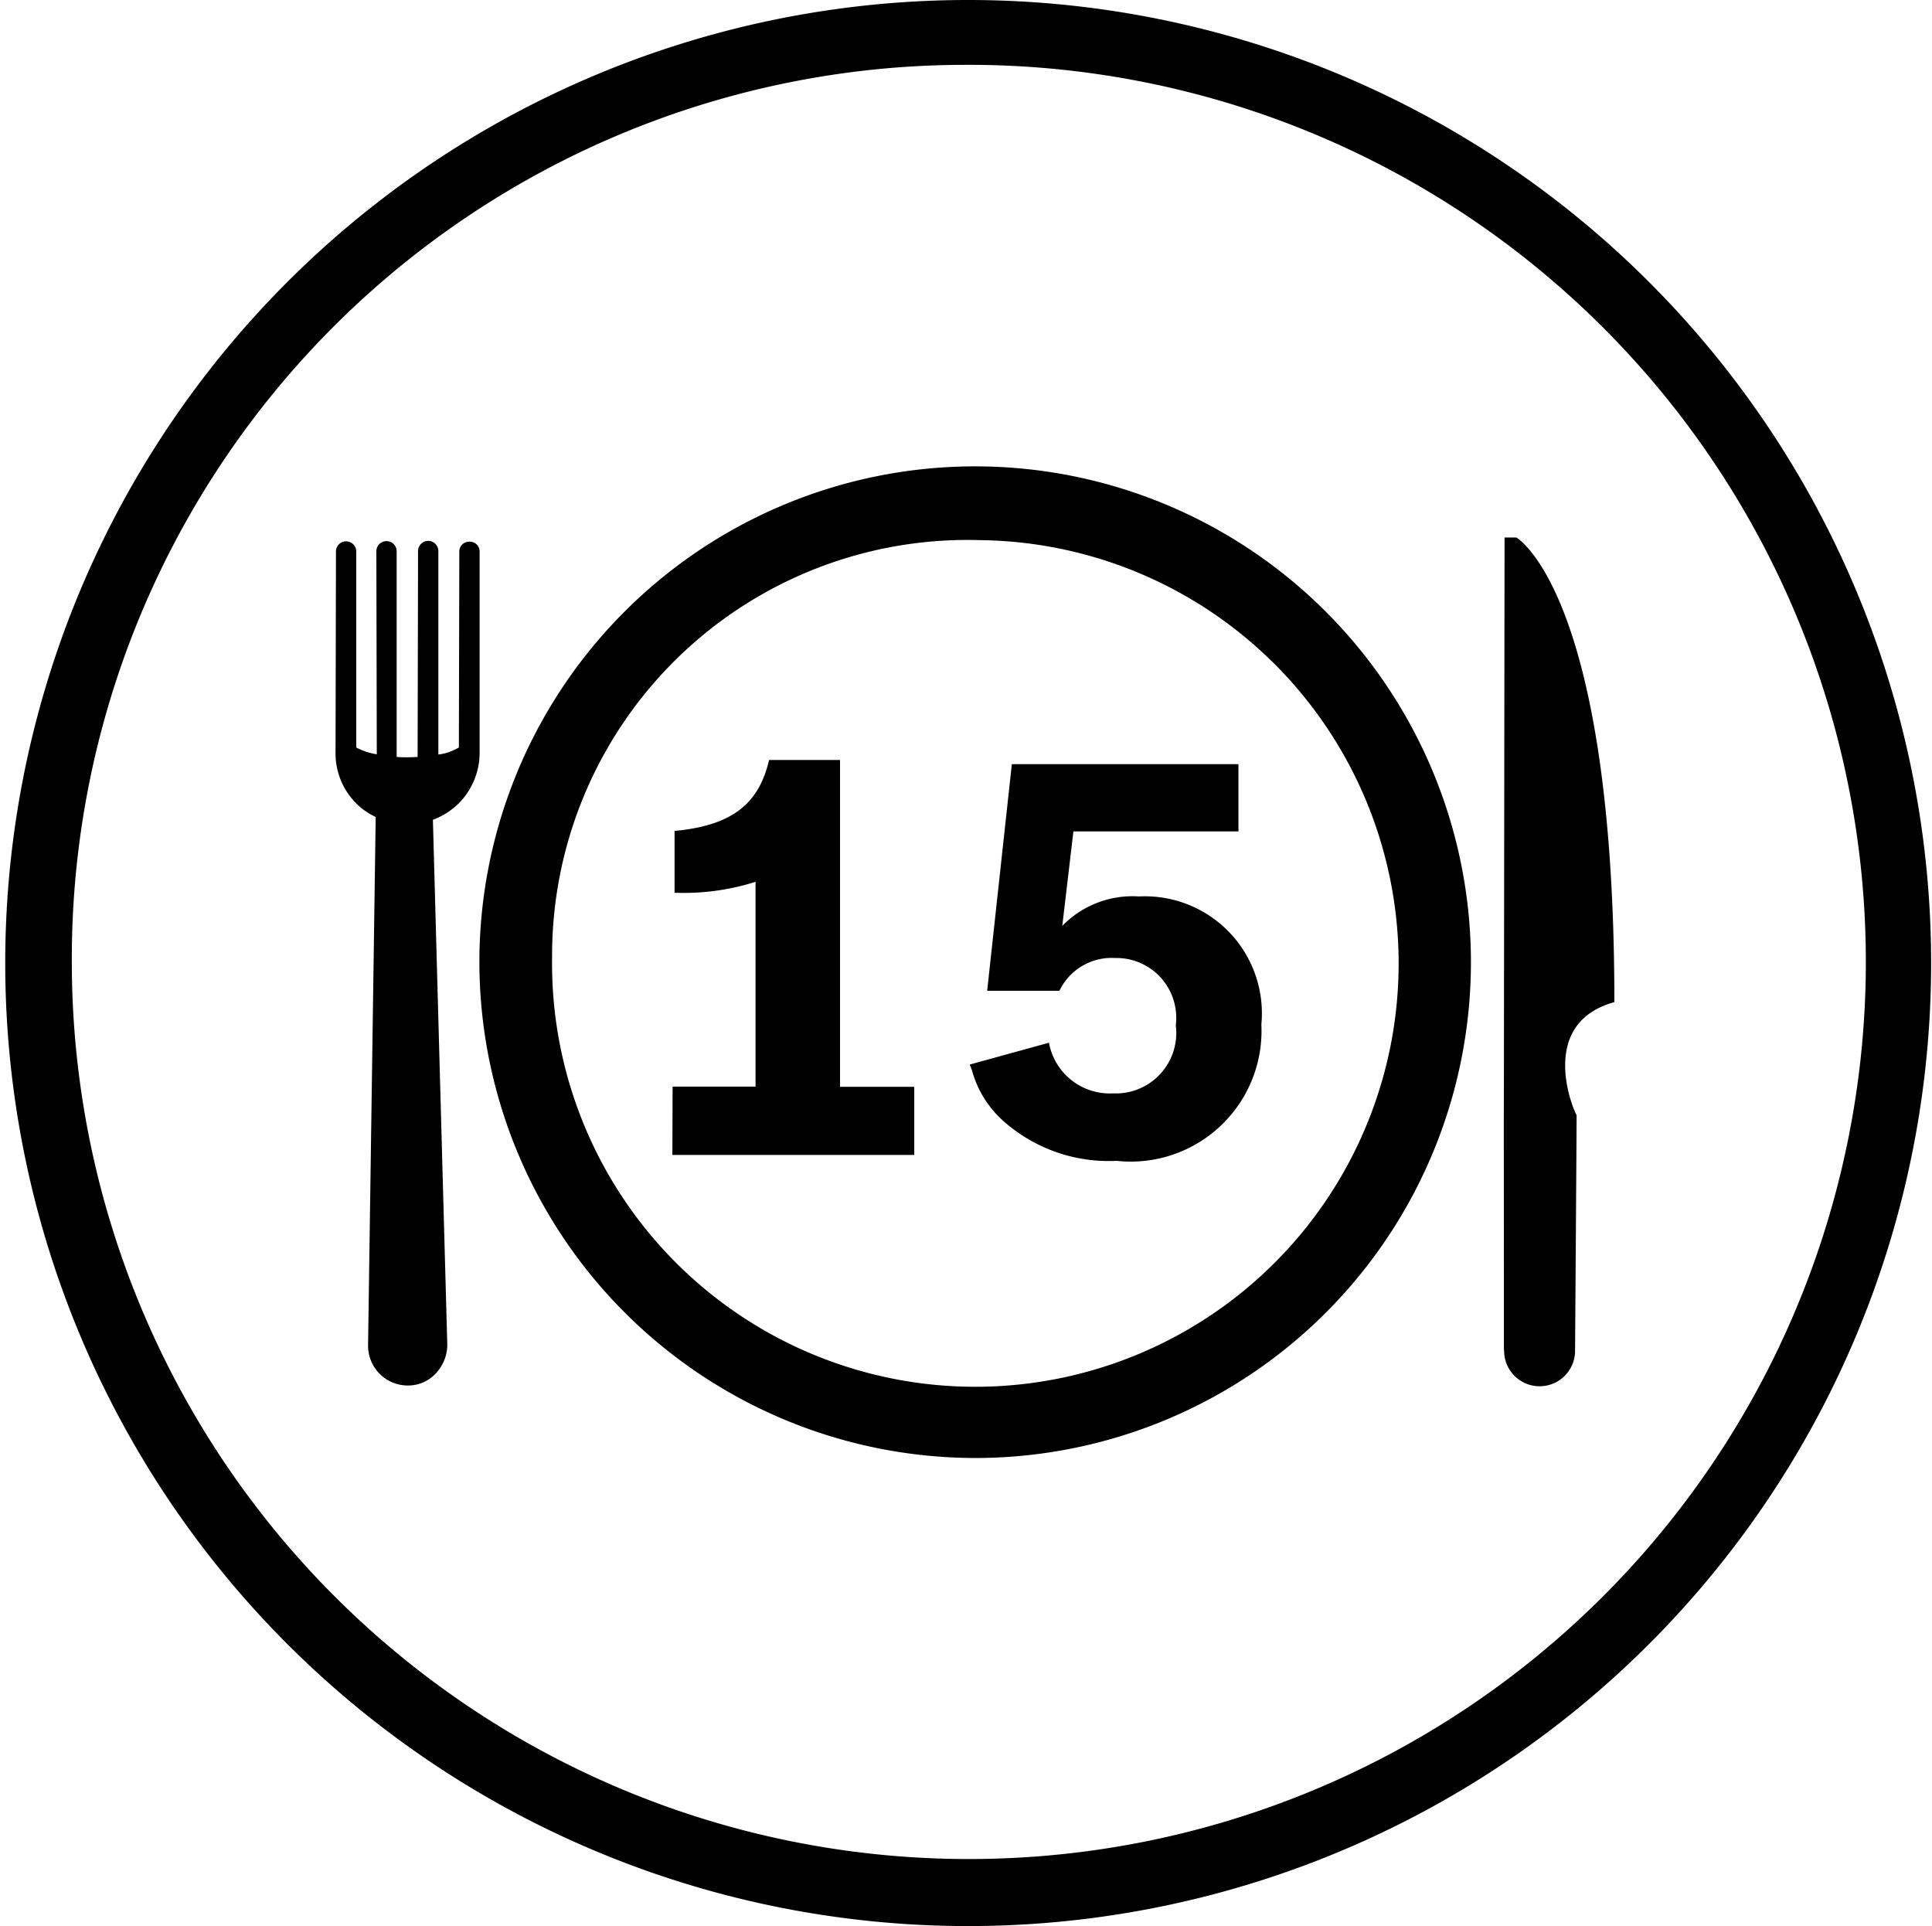 <svg id="Layer_1" data-name="Layer 1" xmlns="http://www.w3.org/2000/svg" viewBox="0 0 8.85 8.822">
  <path d="M149.79,145.206a4.411,4.411,0,1,1,.016,8.822,4.411,4.411,0,1,1-.016-8.822Zm-4.098,4.413a4.109,4.109,0,1,0,4.09-4.116A4.094,4.094,0,0,0,145.692,149.619Z" transform="translate(-145.363 -145.206)"/>
  <path d="M147.559,149.625a2.271,2.271,0,1,1,2.292,2.259A2.274,2.274,0,0,1,147.559,149.625Zm.333-.035a1.939,1.939,0,1,0,1.961-1.91A1.903,1.903,0,0,0,147.892,149.59Z" transform="translate(-145.363 -145.206)"/>
  <path d="M147.513,147.687a.045.045,0,0,0-.046.046l-.002.897a.377.377,0,0,1-.043.02.234.234,0,0,1-.051.012v-.932a.046.046,0,0,0-.093,0l-.002.943a.701.701,0,0,1-.096,0v-.942a.046.046,0,0,0-.093,0l.002.93a.31.31,0,0,1-.094-.031v-.898a.046.046,0,0,0-.093,0l-.002.923a.324.324,0,0,0,.096.232.312.312,0,0,0,.088.061l-.035,2.422a.182.182,0,0,0,.182.182.172.172,0,0,0,.126-.053.193.193,0,0,0,.055-.131l-.066-2.407a.338.338,0,0,0,.118-.075.329.329,0,0,0,.096-.232v-.922A.045.045,0,0,0,147.513,147.687Z" transform="translate(-145.363 -145.206)"/>
  <path d="M152.255,147.668l.054-0s.449.253.449,2.128c-.344.095-.199.471-.173.518-0.0.095-.007,1.076-.007,1.076l-.001-0.0.001.003a.162.162,0,0,1-.325 0l0-.003-.001-.001c0-.96-.001-.96 0-1.214C152.252,150.074,152.255,147.668,152.255,147.668Z" transform="translate(-145.363 -145.206)"/>
  <g>
    <path d="M148.444,150.183h.38v-.938a1.088,1.088,0,0,1-.371.05v-.283c.26-.025.385-.12.433-.325h.325v1.497h.34v.312h-1.108Z" transform="translate(-145.363 -145.206)"/>
    <path d="M150.229,149.447a.448.448,0,0,1,.351-.135.536.536,0,0,1,.561.586.599.599,0,0,1-.663.625.726.726,0,0,1-.525-.188.478.478,0,0,1-.138-.228l-.01-.025.363-.1a.283.283,0,0,0,.293.232.277.277,0,0,0,.288-.312.274.274,0,0,0-.278-.308.265.265,0,0,0-.255.15h-.331l.113-1.038h1.038v.308h-.756Z" transform="translate(-145.363 -145.206)"/>
  </g>
</svg>
